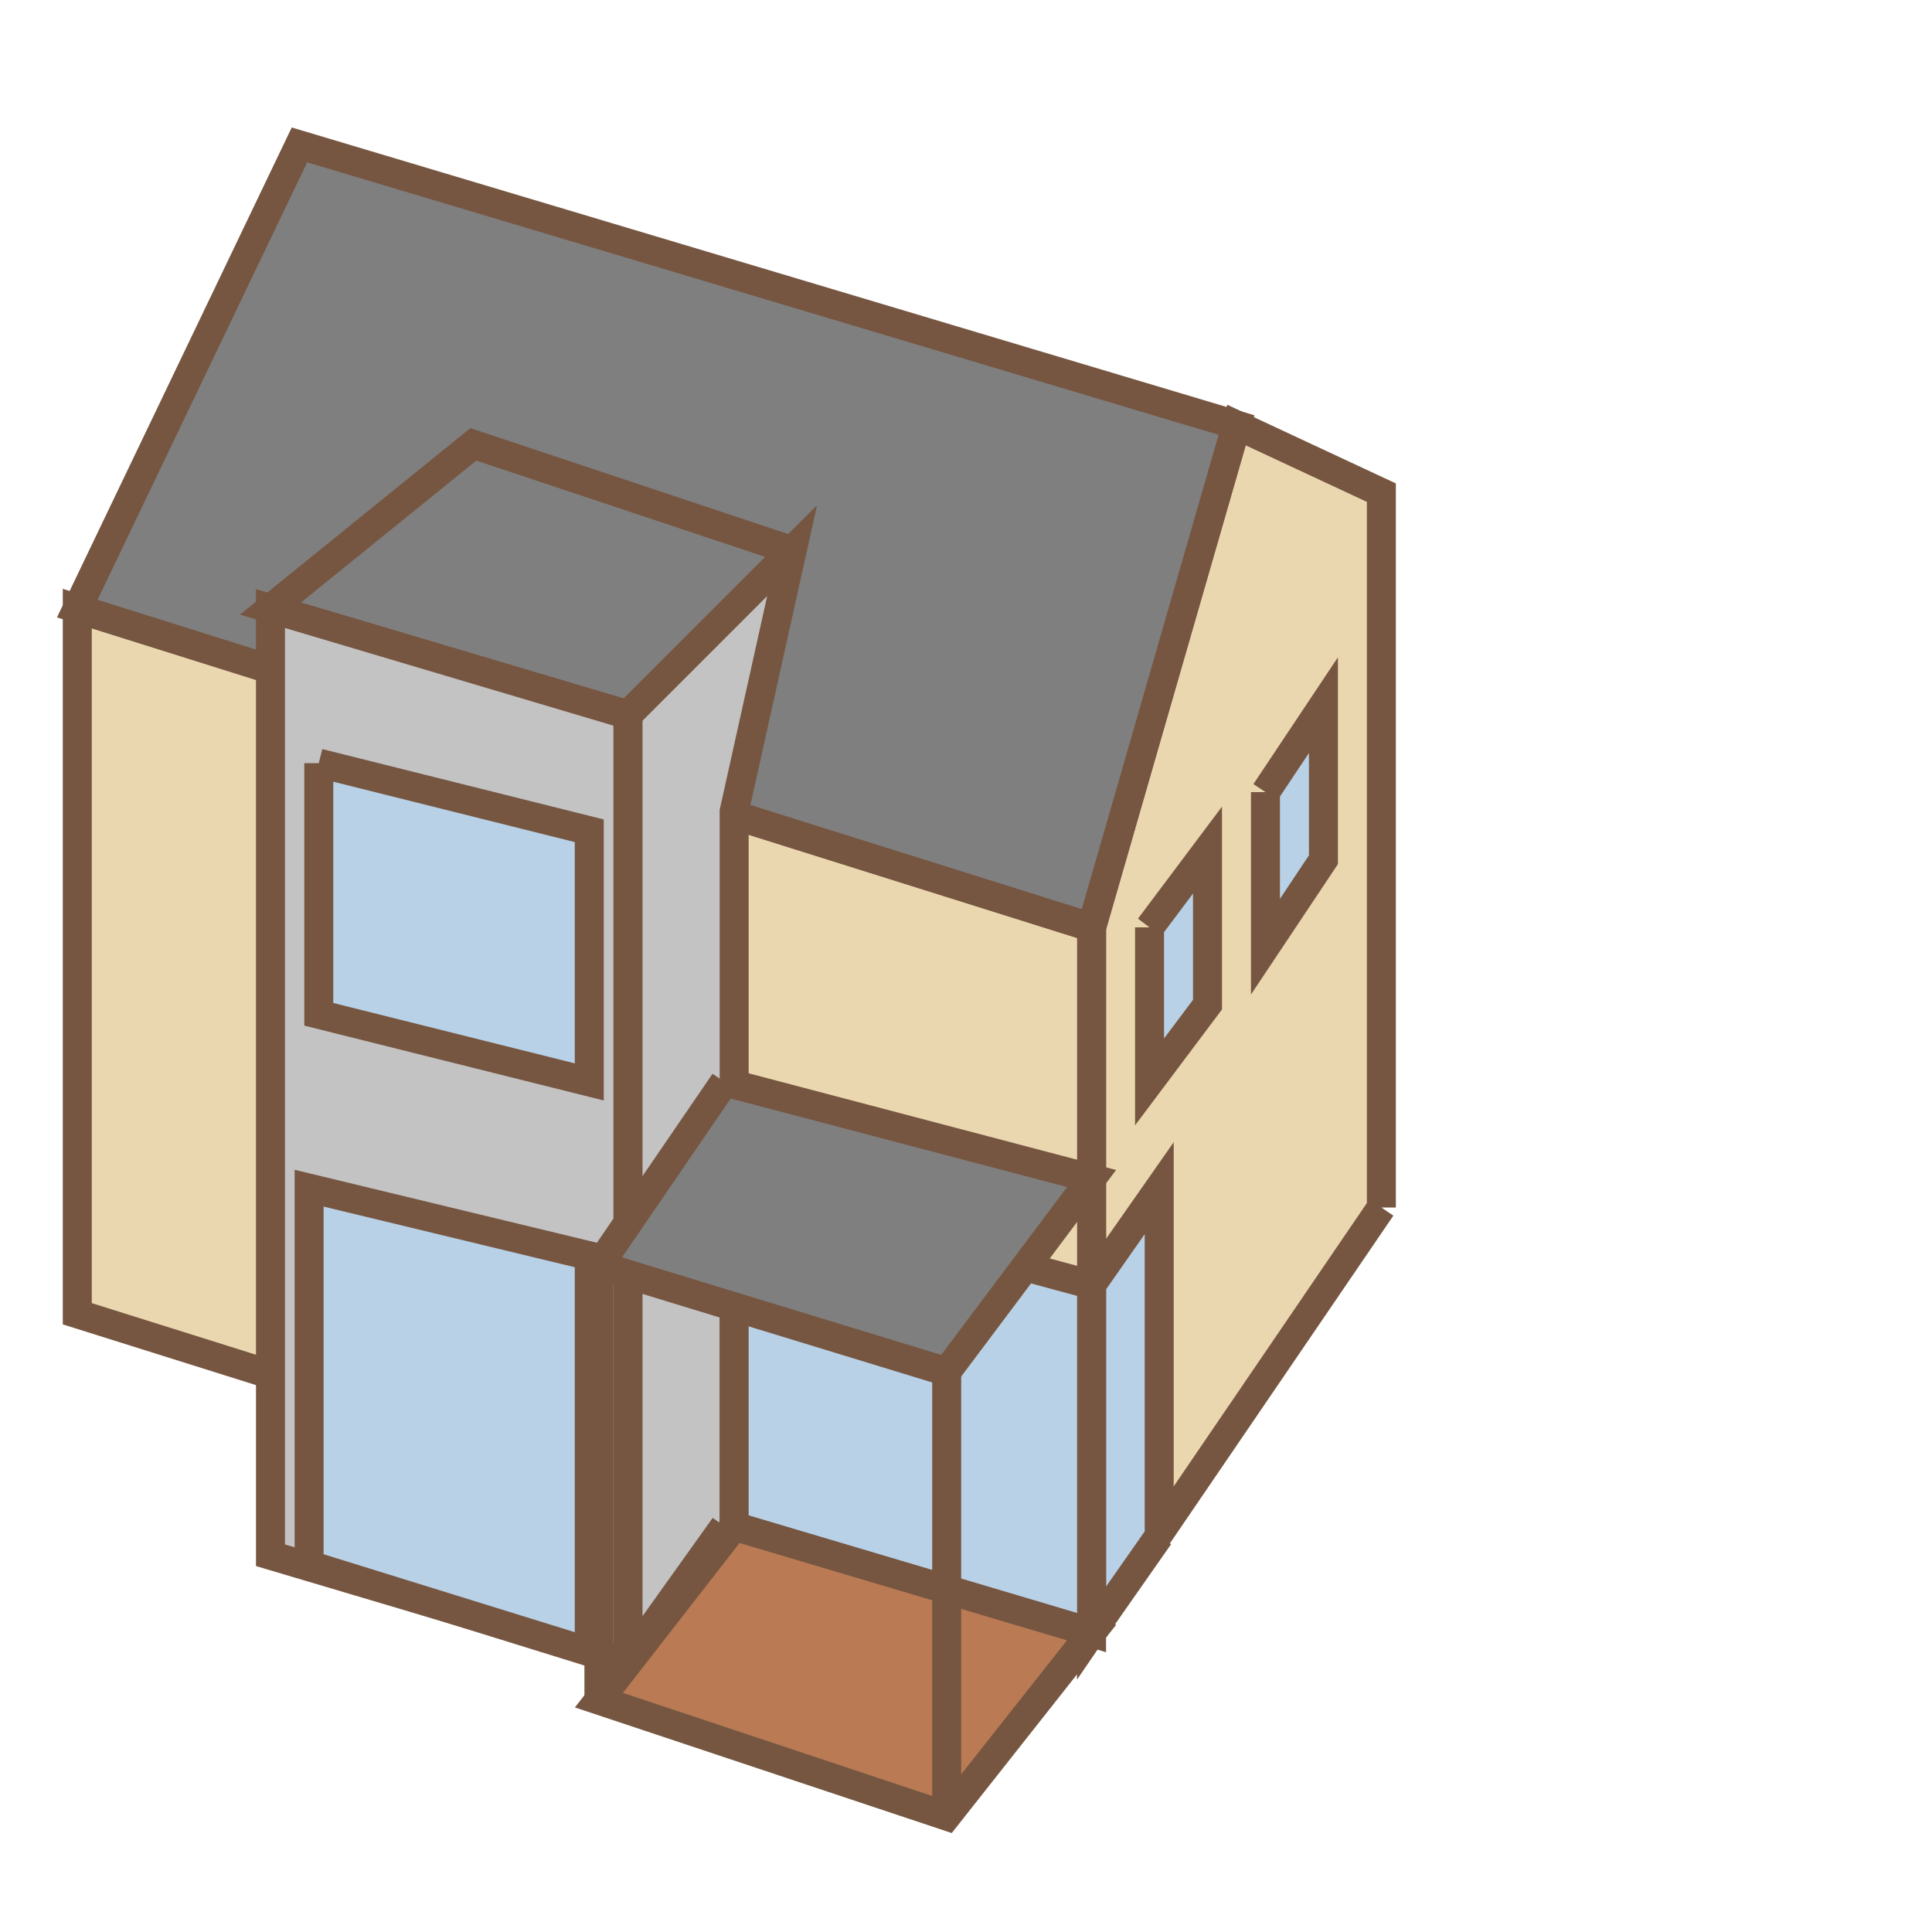 <svg xmlns="http://www.w3.org/2000/svg"
     width="200pt" height="200pt" viewBox="0 0 200 200"
     preserveAspectRatio="xMidYMid meet">

    <path d="M 143 125 L 143 51 L 128 44 L 113 96 L 113 169 L 143 125" stroke-width="3" stroke="#765641" fill="#EAD7AF"/>
    <path d="M 113 96 L 113 169 L 8 136 L 8 63 L 113 96" stroke-width="3" stroke="#765641" fill="#EAD7AF"/>

    <path d="M 113 96 L 128 44 L 31 15 L 8 63 L 113 96" stroke-width="3" stroke="#765641" fill="#7F7F7F"/>
    <path d="M 82 57 L 65 74 L 28 63 L 49 46 L 82 57" stroke-width="3" stroke="#765641" fill="#7F7F7F"/>

    <path d="M 76 158 L 76 84 L 82 57 L 65 74 L 65 172 L 75 158" stroke-width="3" stroke="#765641" fill="#C3C3C3"/>
    <path d="M 65 74 L 65 172 L 28 161 L 28 63 L 65 74" stroke-width="3" stroke="#765641" fill="#C3C3C3"/>

    <path d="M 61 171 L 61 130 L 32 123 L 32 162 L 61 171" stroke-width="3" stroke="#765641" fill="#B8D1E6"/>
    <path d="M 120 159 L 120 123 L 113 133 L 113 169 L 120 159" stroke-width="3" stroke="#765641" fill="#B8D1E6"/>
    <path d="M 113 169 L 113 133 L 76 123 L 76 158 L 113 169" stroke-width="3" stroke="#765641" fill="#B8D1E6"/>
    <path d="M 33 79 L 33 105 L 61 112 L 61 86 L 33 79" stroke-width="3" stroke="#765641" fill="#B8D1E6"/>
    <path d="M 119 96 L 119 112 L 125 104 L 125 88 L 119 96" stroke-width="3" stroke="#765641" fill="#B8D1E6"/>
    <path d="M 131 82 L 131 98 L 137 89 L 137 73 L 131 82" stroke-width="3" stroke="#765641" fill="#B8D1E6"/>

    <path d="M 76 158 L 113 169 L 98 188 L 62 176 L 76 158" stroke-width="3" stroke="#765641" fill="#B97A54"/>

    <path d="M 75 112 L 113 122 L 98 142 L 62 131 L 75 112" stroke-width="3" stroke="#765641" fill="#7F7F7F"/>

    <line x1="98" y1="142" x2="98" y2="188" stroke="#765641" stroke-width="3"/>
    <line x1="62" y1="131" x2="62" y2="176" stroke="#765641" stroke-width="3"/>
</svg>